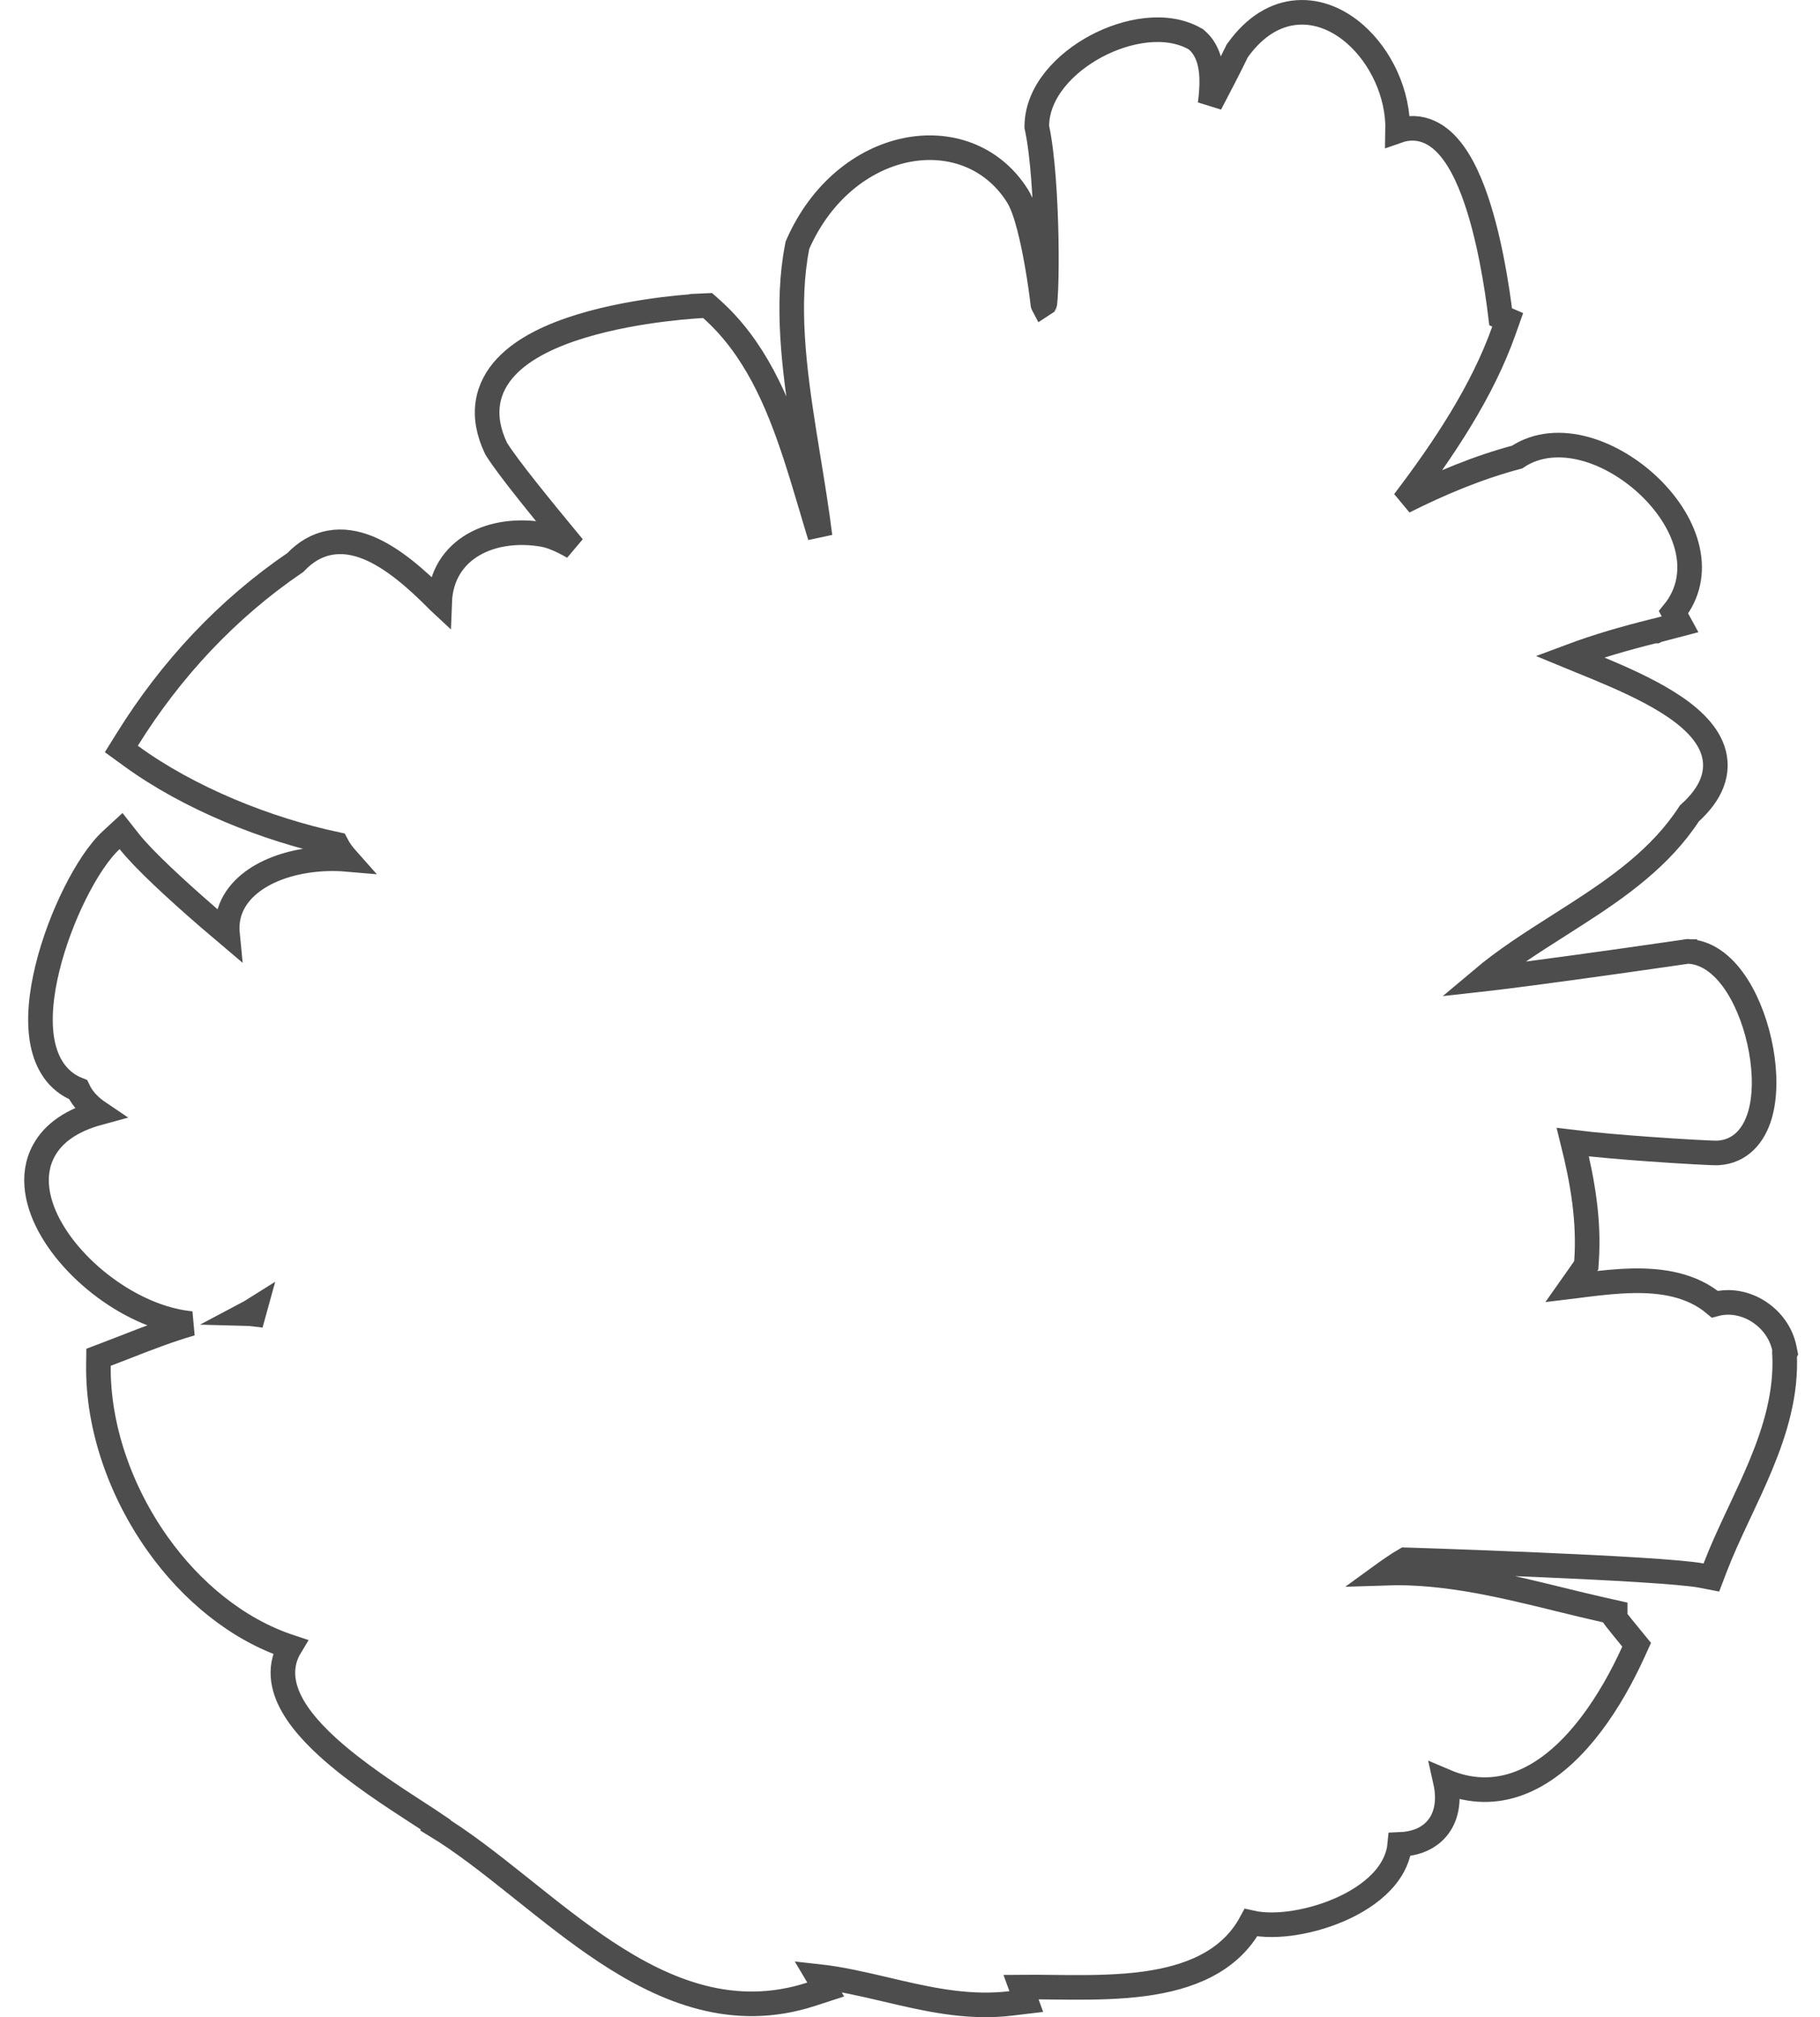 <svg xmlns="http://www.w3.org/2000/svg" width="74" height="82" viewBox="0 0 74 82" fill="none">
    <path d="M72.559 55.042L72.587 54.987L72.553 54.819C72.309 53.584 70.984 52.674 69.723 53.016C68.776 52.218 67.556 52.043 66.392 52.064C65.754 52.076 65.106 52.147 64.496 52.222C64.376 52.237 64.258 52.252 64.142 52.267C64.058 52.277 63.976 52.288 63.894 52.298C64.025 52.113 64.15 51.933 64.245 51.796L64.371 51.614L64.406 51.563L64.415 51.549L64.418 51.546L64.418 51.545L64.418 51.544L64.418 51.544L64.007 51.261L64.419 51.544L64.496 51.432L64.505 51.297C64.628 49.61 64.339 47.993 63.95 46.43C64.843 46.54 66.012 46.638 67.06 46.713C67.755 46.763 68.404 46.803 68.897 46.83C69.372 46.856 69.739 46.872 69.837 46.868L69.845 46.868C70.787 46.815 71.317 46.13 71.552 45.347C71.783 44.576 71.771 43.609 71.604 42.684C71.436 41.754 71.101 40.808 70.633 40.073C70.177 39.356 69.519 38.728 68.675 38.677L68.624 38.674L68.573 38.682L68.645 39.176L68.572 38.682L68.572 38.682L68.571 38.682L68.566 38.683L68.546 38.685L68.47 38.697L68.18 38.739C67.929 38.775 67.57 38.827 67.137 38.889C66.272 39.013 65.112 39.178 63.931 39.339C62.751 39.501 61.553 39.659 60.611 39.771C60.483 39.786 60.36 39.801 60.243 39.814C61.197 39.01 62.279 38.321 63.391 37.614C63.618 37.469 63.847 37.324 64.076 37.176C65.794 36.071 67.525 34.859 68.688 33.068C69.133 32.667 69.445 32.255 69.61 31.824C69.786 31.366 69.785 30.914 69.642 30.491C69.368 29.684 68.599 29.041 67.778 28.531C66.933 28.007 65.918 27.555 65.002 27.174C64.713 27.054 64.437 26.942 64.178 26.837C64.055 26.787 63.936 26.738 63.822 26.691C64.953 26.268 66.017 25.962 67.249 25.653H67.321L67.391 25.619L67.692 25.54L68.31 25.378L68.045 24.892C68.662 24.134 68.808 23.246 68.626 22.383C68.427 21.435 67.839 20.529 67.095 19.807C66.349 19.083 65.408 18.507 64.447 18.245C63.515 17.992 62.516 18.025 61.683 18.58C60.076 19.009 58.55 19.648 57.084 20.387C58.705 18.255 60.275 15.902 61.146 13.441L61.302 13.001L61.015 12.877C60.878 11.73 60.547 9.512 59.901 7.789C59.555 6.868 59.079 5.975 58.401 5.522C58.041 5.282 57.619 5.163 57.155 5.238C57.045 5.256 56.936 5.284 56.828 5.322C56.863 3.797 56.13 2.291 55.096 1.387C54.442 0.815 53.622 0.445 52.749 0.507C51.863 0.569 51.023 1.069 50.328 2.038L50.303 2.072L50.284 2.111C49.949 2.803 49.589 3.49 49.223 4.187C49.216 4.201 49.208 4.216 49.201 4.23C49.252 3.852 49.28 3.478 49.265 3.132C49.24 2.594 49.105 2.013 48.663 1.632L48.626 1.599L48.583 1.575C47.419 0.917 45.809 1.217 44.567 1.88C43.326 2.542 42.18 3.713 42.156 5.101L42.155 5.158L42.167 5.213C42.397 6.297 42.509 8.11 42.538 9.693C42.552 10.479 42.546 11.194 42.525 11.716C42.514 11.979 42.501 12.185 42.485 12.323C42.485 12.325 42.485 12.326 42.484 12.328C42.458 12.345 42.431 12.363 42.405 12.38C42.404 12.378 42.404 12.377 42.404 12.375C42.355 11.949 42.28 11.412 42.185 10.858C42.091 10.305 41.975 9.728 41.844 9.225C41.717 8.739 41.561 8.265 41.367 7.958C40.337 6.329 38.548 5.741 36.807 6.11C35.072 6.477 33.391 7.783 32.447 9.913L32.425 9.964L32.414 10.019C31.954 12.358 32.282 14.97 32.69 17.551C32.75 17.932 32.812 18.312 32.874 18.691C33.045 19.741 33.215 20.782 33.342 21.806C33.222 21.416 33.105 21.02 32.987 20.621C32.781 19.929 32.573 19.226 32.342 18.522C31.617 16.305 30.682 14.119 28.922 12.555L28.77 12.42L28.568 12.429L28.59 12.928C28.568 12.429 28.568 12.429 28.567 12.429L28.567 12.429L28.565 12.429L28.559 12.429L28.535 12.431C28.515 12.432 28.485 12.433 28.446 12.436C28.37 12.44 28.259 12.447 28.119 12.459C27.839 12.48 27.443 12.517 26.974 12.575C26.041 12.692 24.808 12.897 23.637 13.254C22.481 13.606 21.31 14.127 20.573 14.918C20.195 15.322 19.922 15.808 19.835 16.381C19.749 16.953 19.856 17.566 20.163 18.213L20.176 18.24L20.192 18.266C20.683 19.043 21.975 20.625 23.18 22.083C23.223 22.135 23.266 22.187 23.309 22.239C22.891 21.999 22.457 21.796 22.078 21.729L22.077 21.729C21.103 21.56 20.062 21.668 19.249 22.14C18.456 22.6 17.916 23.388 17.876 24.479C17.863 24.467 17.851 24.454 17.838 24.441C16.917 23.505 15.933 22.654 14.954 22.26C14.455 22.059 13.931 21.966 13.405 22.063C12.891 22.158 12.423 22.427 12.009 22.865C9.236 24.75 6.942 27.216 5.179 30.052L4.934 30.446L5.309 30.719C7.688 32.457 10.848 33.716 13.681 34.322C13.797 34.546 13.949 34.749 14.113 34.933C13.847 34.91 13.58 34.903 13.317 34.911C12.36 34.938 11.407 35.16 10.662 35.578C9.918 35.995 9.319 36.648 9.245 37.539C9.233 37.679 9.235 37.82 9.249 37.963C9.004 37.756 8.747 37.537 8.485 37.311C7.183 36.184 5.84 34.946 5.256 34.207L4.922 33.783L4.525 34.149C4.03 34.604 3.51 35.399 3.057 36.303C2.598 37.22 2.185 38.298 1.927 39.359C1.67 40.41 1.553 41.489 1.729 42.388C1.894 43.23 2.333 43.963 3.176 44.295C3.371 44.711 3.694 45.01 4.028 45.235C2.924 45.535 2.173 46.056 1.782 46.776C1.228 47.795 1.51 48.992 2.116 50.021C2.73 51.066 3.738 52.055 4.88 52.76C5.771 53.31 6.778 53.708 7.777 53.804C6.867 54.065 5.981 54.41 5.143 54.738C4.865 54.846 4.592 54.953 4.325 55.053L4.006 55.174L4.002 55.516C3.974 58.004 4.893 60.629 6.413 62.766C7.772 64.677 9.639 66.236 11.796 66.948C11.695 67.115 11.62 67.29 11.571 67.472C11.453 67.909 11.494 68.345 11.633 68.757C11.904 69.558 12.563 70.324 13.301 71C14.447 72.048 15.953 73.024 16.986 73.693C17.271 73.877 17.52 74.038 17.715 74.171L17.704 74.2C18.801 74.865 19.904 75.732 21.055 76.65C21.133 76.712 21.21 76.773 21.287 76.835C22.358 77.69 23.468 78.577 24.617 79.337C27.085 80.968 29.838 82.085 32.978 81.068L33.573 80.875L33.256 80.341C34.176 80.442 35.089 80.656 36.036 80.878C36.211 80.919 36.388 80.961 36.566 81.002C38 81.332 39.512 81.632 41.102 81.439L41.728 81.364L41.513 80.775C41.904 80.771 42.32 80.776 42.757 80.781C43.006 80.784 43.263 80.786 43.525 80.788C44.511 80.793 45.562 80.776 46.559 80.639C48.295 80.4 49.99 79.777 50.863 78.157C51.383 78.275 52.013 78.263 52.642 78.163C53.32 78.056 54.038 77.84 54.685 77.532C55.329 77.225 55.933 76.811 56.352 76.292C56.657 75.913 56.868 75.471 56.914 74.979C57.467 74.957 57.927 74.798 58.269 74.49C58.726 74.08 58.87 73.497 58.843 72.941C58.834 72.768 58.809 72.591 58.769 72.412C59.029 72.523 59.288 72.605 59.548 72.661C60.577 72.884 61.543 72.675 62.411 72.191C64.113 71.242 65.473 69.217 66.416 67.143L66.545 66.86L66.348 66.619L66.348 66.619L66.347 66.618L66.346 66.617L66.339 66.609L66.314 66.578L66.225 66.469C66.152 66.379 66.054 66.259 65.956 66.138C65.858 66.016 65.761 65.896 65.689 65.805C65.683 65.798 65.678 65.791 65.673 65.784V65.547L65.282 65.46C64.669 65.324 64.042 65.17 63.406 65.014C62.288 64.74 61.144 64.46 60.014 64.257C58.801 64.04 57.565 63.904 56.313 63.947C56.324 63.939 56.336 63.931 56.349 63.922C56.422 63.87 56.522 63.8 56.632 63.725C56.812 63.603 56.997 63.483 57.131 63.407L57.456 63.417C57.749 63.427 58.169 63.441 58.678 63.459C59.696 63.495 61.071 63.546 62.497 63.607C63.923 63.669 65.4 63.74 66.621 63.816C67.859 63.894 68.795 63.973 69.17 64.047L69.583 64.127L69.733 63.734C69.99 63.061 70.303 62.383 70.63 61.684C70.665 61.609 70.701 61.533 70.737 61.458C71.029 60.835 71.329 60.197 71.597 59.55C72.181 58.14 72.638 56.639 72.559 55.042ZM42.658 12.217L42.654 12.22C42.655 12.219 42.657 12.218 42.658 12.217ZM10.278 53.414C10.204 53.405 10.128 53.4 10.053 53.398C10.144 53.35 10.233 53.297 10.322 53.241C10.305 53.297 10.29 53.355 10.278 53.414Z" stroke="#4D4D4D"/>
</svg>